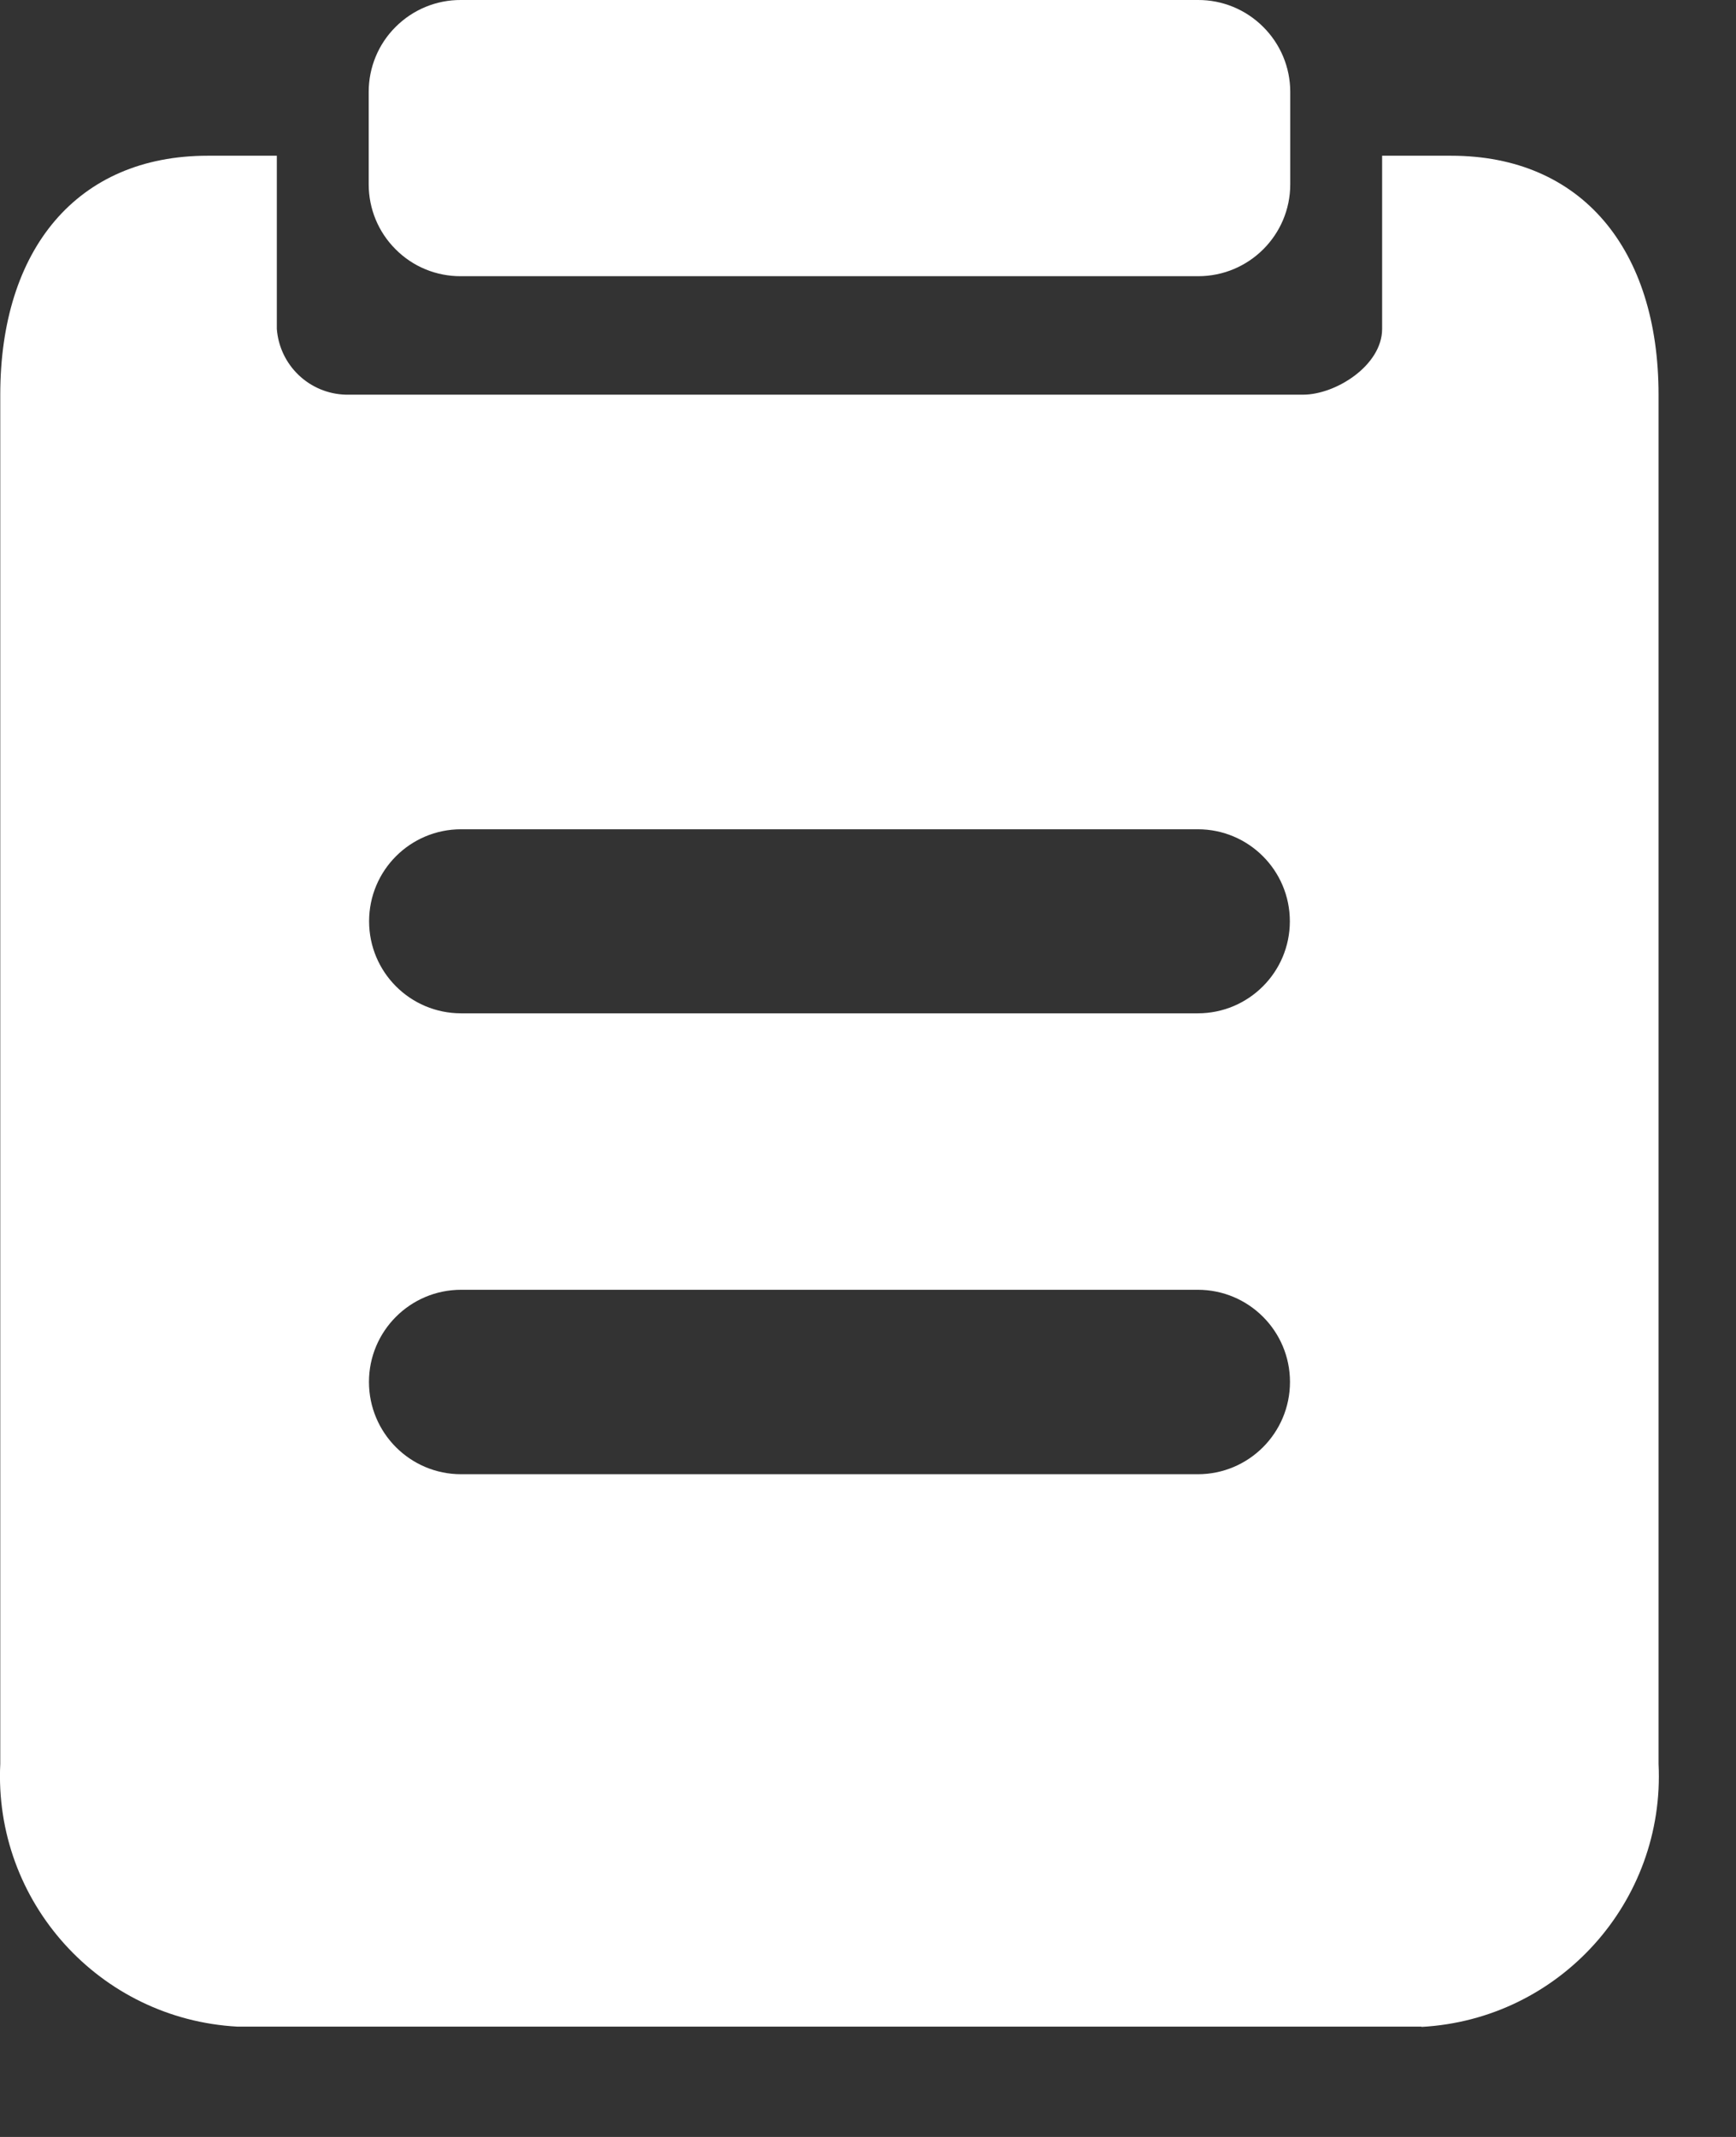 <svg xmlns="http://www.w3.org/2000/svg" xmlns:xlink="http://www.w3.org/1999/xlink" width="13" height="16" version="1.1" viewBox="0 0 13 16"><rect x="0" y="0" width="13" height="16" fill="#333333" stroke="none"/><title>编组 7备份</title><desc>Created with Sketch.</desc><g id="f" fill="none" fill-rule="evenodd" stroke="none" stroke-width="1"><g id="编组-7备份" fill="#FFF" fill-rule="nonzero"><path id="形状结合" d="M2.073,1.166 L2.073,2.463 C2.094,2.736 2.317,2.948 2.59,2.955 L9.758,2.955 C10.004,2.955 10.35,2.735 10.35,2.463 L10.35,1.166 L10.867,1.166 C11.846,1.166 12.42,1.868 12.42,2.955 L12.42,13.206 C12.471,14.239 11.678,15.12 10.645,15.176 L10.645,15.174 L1.778,15.174 C0.745,15.118 -0.048,14.239 0.002,13.206 L0.002,2.955 C0.002,1.868 0.576,1.166 1.555,1.166 L2.073,1.166 Z M8.97,9.657 L3.453,9.657 C3.072,9.657 2.763,9.966 2.763,10.347 C2.763,10.729 3.072,11.038 3.453,11.038 L8.97,11.038 C9.351,11.038 9.66,10.729 9.66,10.347 C9.66,9.966 9.351,9.657 8.97,9.657 Z M8.97,6.209 L3.453,6.209 C3.072,6.209 2.764,6.517 2.764,6.898 C2.764,7.279 3.072,7.587 3.453,7.587 L8.97,7.587 C9.35,7.587 9.659,7.279 9.659,6.898 C9.659,6.517 9.35,6.209 8.97,6.209 Z"/><path id="路径备份-30" d="M3.455,-8.61533067e-14 L8.971,-8.61533067e-14 C9.154,-0.001 9.33,0.072 9.459,0.201 C9.589,0.33 9.662,0.505 9.662,0.688 L9.662,1.38 C9.662,1.76 9.353,2.068 8.973,2.068 L3.451,2.068 C3.268,2.069 3.092,1.997 2.963,1.867 C2.833,1.738 2.761,1.563 2.761,1.38 L2.761,0.688 C2.761,0.505 2.833,0.33 2.963,0.201 C3.092,0.072 3.268,-0.001 3.451,-8.61533067e-14 L3.455,-8.61533067e-14 Z"/></g></g></svg>